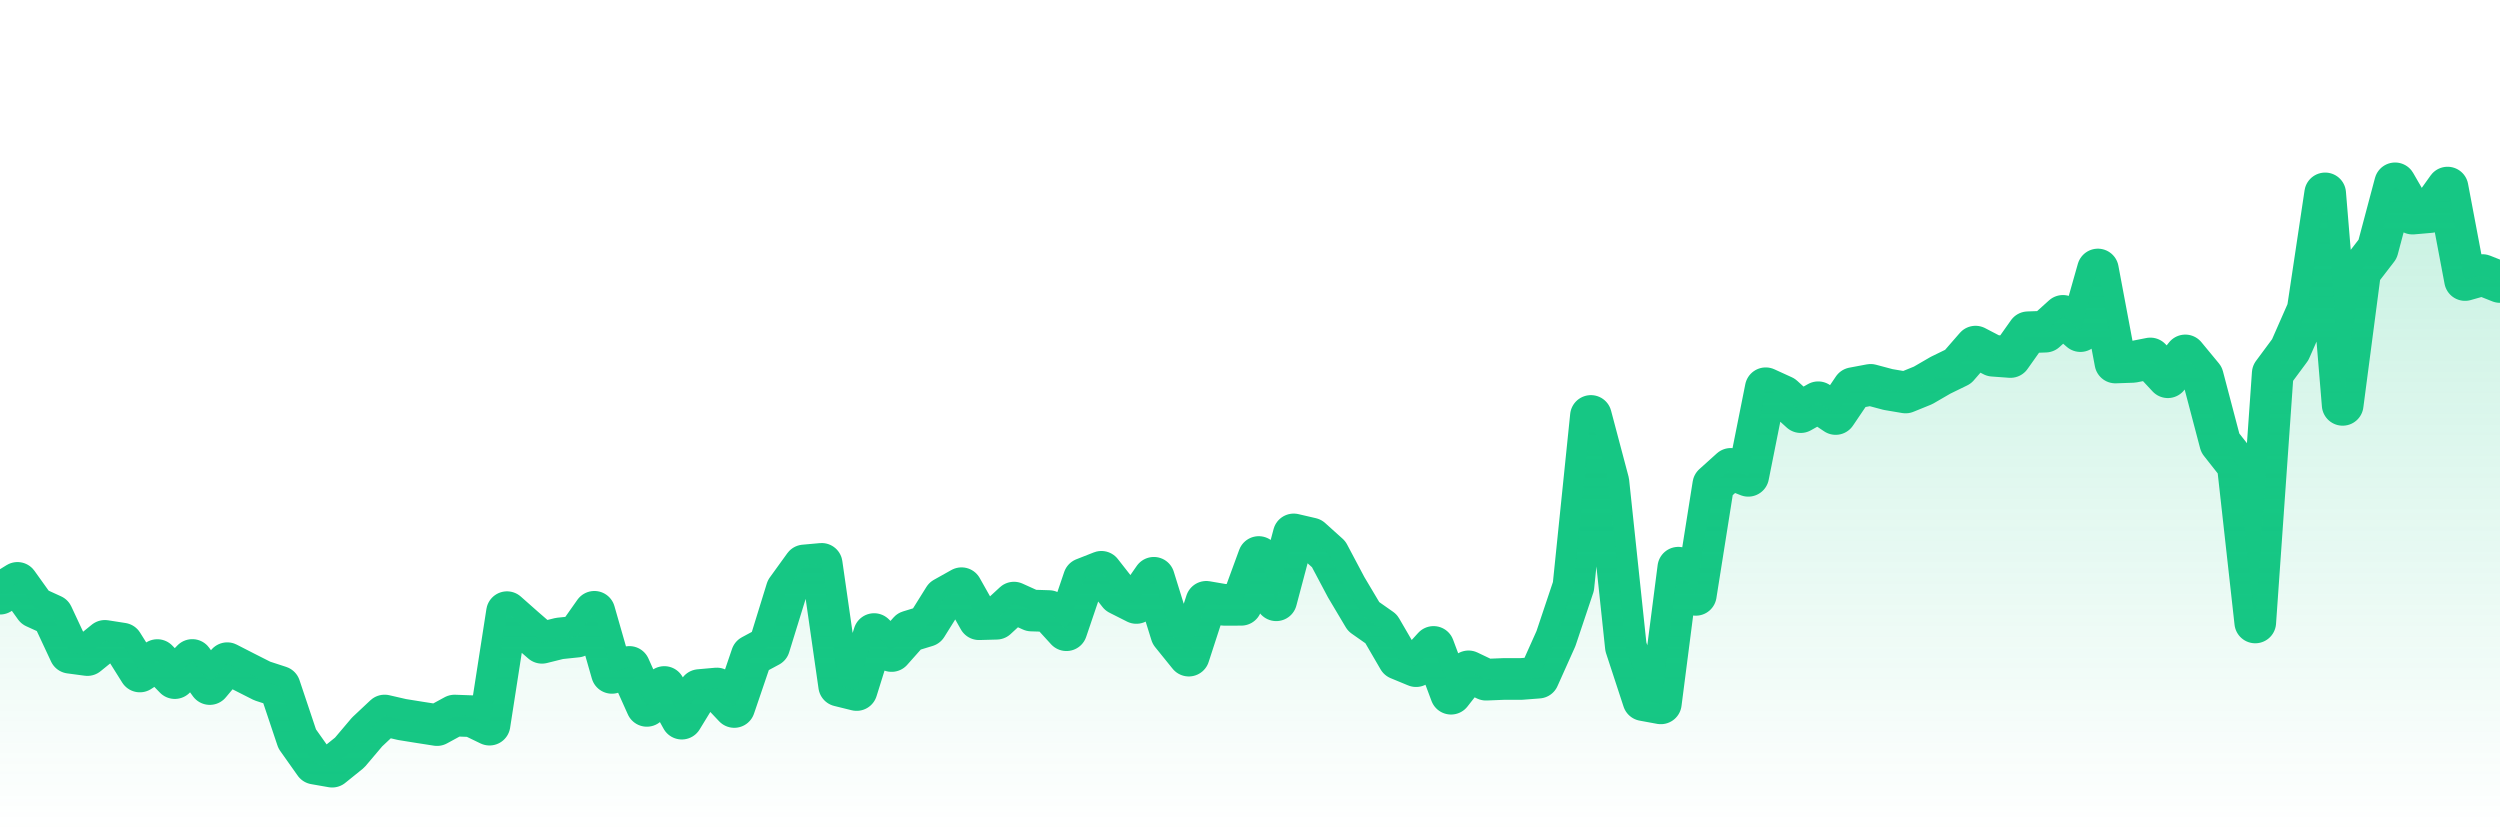<svg xmlns="http://www.w3.org/2000/svg" viewBox="0 0 120 40" width="120" height="40">
    <defs>
      <linearGradient id="color_grad" x1="0%" x2="0%" y1="0%" y2="100%">
        <stop offset="0%" style="stop-color:#16C784;stop-opacity:0.4;"></stop>
        <stop offset="100%" style="stop-color:#16C784;stop-opacity:0.0;"></stop>
      </linearGradient>
    </defs>
    <g>
      <path stroke="#16C784" stroke-width="2" stroke-linecap="round" stroke-linejoin="round" fill="none" d="M 0 28.497 L 0.839 27.979 L 1.678 29.151 L 2.517 29.534 L 3.357 31.331 L 4.196 31.443 L 5.035 30.762 L 5.874 30.893 L 6.713 32.231 L 7.552 31.683 L 8.392 32.549 L 9.231 31.679 L 10.07 32.834 L 10.909 31.833 L 11.748 32.263 L 12.587 32.688 L 13.427 32.962 L 14.266 35.467 L 15.105 36.653 L 15.944 36.8 L 16.783 36.124 L 17.622 35.133 L 18.462 34.345 L 19.301 34.538 L 20.14 34.673 L 20.979 34.804 L 21.818 34.347 L 22.657 34.377 L 23.497 34.783 L 24.336 29.384 L 25.175 30.126 L 26.014 30.854 L 26.853 30.645 L 27.692 30.557 L 28.531 29.367 L 29.371 32.298 L 30.21 32.013 L 31.049 33.882 L 31.888 32.976 L 32.727 34.495 L 33.566 33.123 L 34.406 33.048 L 35.245 33.935 L 36.084 31.469 L 36.923 31.018 L 37.762 28.303 L 38.601 27.142 L 39.441 27.066 L 40.28 32.914 L 41.119 33.121 L 41.958 30.435 L 42.797 31.249 L 43.636 30.305 L 44.476 30.048 L 45.315 28.704 L 46.154 28.234 L 46.993 29.722 L 47.832 29.699 L 48.671 28.925 L 49.51 29.305 L 50.35 29.331 L 51.189 30.25 L 52.028 27.777 L 52.867 27.447 L 53.706 28.518 L 54.545 28.942 L 55.385 27.734 L 56.224 30.432 L 57.063 31.47 L 57.902 28.888 L 58.741 29.032 L 59.58 29.03 L 60.42 26.737 L 61.259 28.813 L 62.098 25.652 L 62.937 25.847 L 63.776 26.602 L 64.615 28.184 L 65.455 29.596 L 66.294 30.185 L 67.133 31.628 L 67.972 31.975 L 68.811 31.053 L 69.65 33.298 L 70.49 32.225 L 71.329 32.625 L 72.168 32.591 L 73.007 32.591 L 73.846 32.527 L 74.685 30.654 L 75.524 28.149 L 76.364 19.966 L 77.203 23.13 L 78.042 31.046 L 78.881 33.607 L 79.72 33.761 L 80.559 27.25 L 81.399 28.553 L 82.238 23.262 L 83.077 22.506 L 83.916 22.839 L 84.755 18.636 L 85.594 19.019 L 86.434 19.782 L 87.273 19.308 L 88.112 19.872 L 88.951 18.631 L 89.79 18.473 L 90.629 18.697 L 91.469 18.839 L 92.308 18.498 L 93.147 18.011 L 93.986 17.602 L 94.825 16.638 L 95.664 17.075 L 96.503 17.136 L 97.343 15.949 L 98.182 15.919 L 99.021 15.162 L 99.86 15.893 L 100.699 12.936 L 101.538 17.4 L 102.378 17.371 L 103.217 17.206 L 104.056 18.107 L 104.895 17.06 L 105.734 18.076 L 106.573 21.263 L 107.413 22.33 L 108.252 29.878 L 109.091 17.92 L 109.93 16.787 L 110.769 14.879 L 111.608 9.283 L 112.448 19.433 L 113.287 13.045 L 114.126 11.955 L 114.965 8.8 L 115.804 10.253 L 116.643 10.18 L 117.483 9.004 L 118.322 13.441 L 119.161 13.203 L 120 13.536"></path>
      <path stroke="none" fill-opacity="0.6" fill="url(#color_grad)" d="M 0 40 L 0 28.497 L 0.839 27.979 L 1.678 29.151 L 2.517 29.534 L 3.357 31.331 L 4.196 31.443 L 5.035 30.762 L 5.874 30.893 L 6.713 32.231 L 7.552 31.683 L 8.392 32.549 L 9.231 31.679 L 10.07 32.834 L 10.909 31.833 L 11.748 32.263 L 12.587 32.688 L 13.427 32.962 L 14.266 35.467 L 15.105 36.653 L 15.944 36.8 L 16.783 36.124 L 17.622 35.133 L 18.462 34.345 L 19.301 34.538 L 20.14 34.673 L 20.979 34.804 L 21.818 34.347 L 22.657 34.377 L 23.497 34.783 L 24.336 29.384 L 25.175 30.126 L 26.014 30.854 L 26.853 30.645 L 27.692 30.557 L 28.531 29.367 L 29.371 32.298 L 30.21 32.013 L 31.049 33.882 L 31.888 32.976 L 32.727 34.495 L 33.566 33.123 L 34.406 33.048 L 35.245 33.935 L 36.084 31.469 L 36.923 31.018 L 37.762 28.303 L 38.601 27.142 L 39.441 27.066 L 40.28 32.914 L 41.119 33.121 L 41.958 30.435 L 42.797 31.249 L 43.636 30.305 L 44.476 30.048 L 45.315 28.704 L 46.154 28.234 L 46.993 29.722 L 47.832 29.699 L 48.671 28.925 L 49.51 29.305 L 50.35 29.331 L 51.189 30.25 L 52.028 27.777 L 52.867 27.447 L 53.706 28.518 L 54.545 28.942 L 55.385 27.734 L 56.224 30.432 L 57.063 31.47 L 57.902 28.888 L 58.741 29.032 L 59.58 29.03 L 60.42 26.737 L 61.259 28.813 L 62.098 25.652 L 62.937 25.847 L 63.776 26.602 L 64.615 28.184 L 65.455 29.596 L 66.294 30.185 L 67.133 31.628 L 67.972 31.975 L 68.811 31.053 L 69.65 33.298 L 70.49 32.225 L 71.329 32.625 L 72.168 32.591 L 73.007 32.591 L 73.846 32.527 L 74.685 30.654 L 75.524 28.149 L 76.364 19.966 L 77.203 23.13 L 78.042 31.046 L 78.881 33.607 L 79.72 33.761 L 80.559 27.25 L 81.399 28.553 L 82.238 23.262 L 83.077 22.506 L 83.916 22.839 L 84.755 18.636 L 85.594 19.019 L 86.434 19.782 L 87.273 19.308 L 88.112 19.872 L 88.951 18.631 L 89.79 18.473 L 90.629 18.697 L 91.469 18.839 L 92.308 18.498 L 93.147 18.011 L 93.986 17.602 L 94.825 16.638 L 95.664 17.075 L 96.503 17.136 L 97.343 15.949 L 98.182 15.919 L 99.021 15.162 L 99.86 15.893 L 100.699 12.936 L 101.538 17.4 L 102.378 17.371 L 103.217 17.206 L 104.056 18.107 L 104.895 17.06 L 105.734 18.076 L 106.573 21.263 L 107.413 22.33 L 108.252 29.878 L 109.091 17.92 L 109.93 16.787 L 110.769 14.879 L 111.608 9.283 L 112.448 19.433 L 113.287 13.045 L 114.126 11.955 L 114.965 8.8 L 115.804 10.253 L 116.643 10.18 L 117.483 9.004 L 118.322 13.441 L 119.161 13.203 L 120 13.536 L 120 40 Z"></path>
    </g>
  </svg>